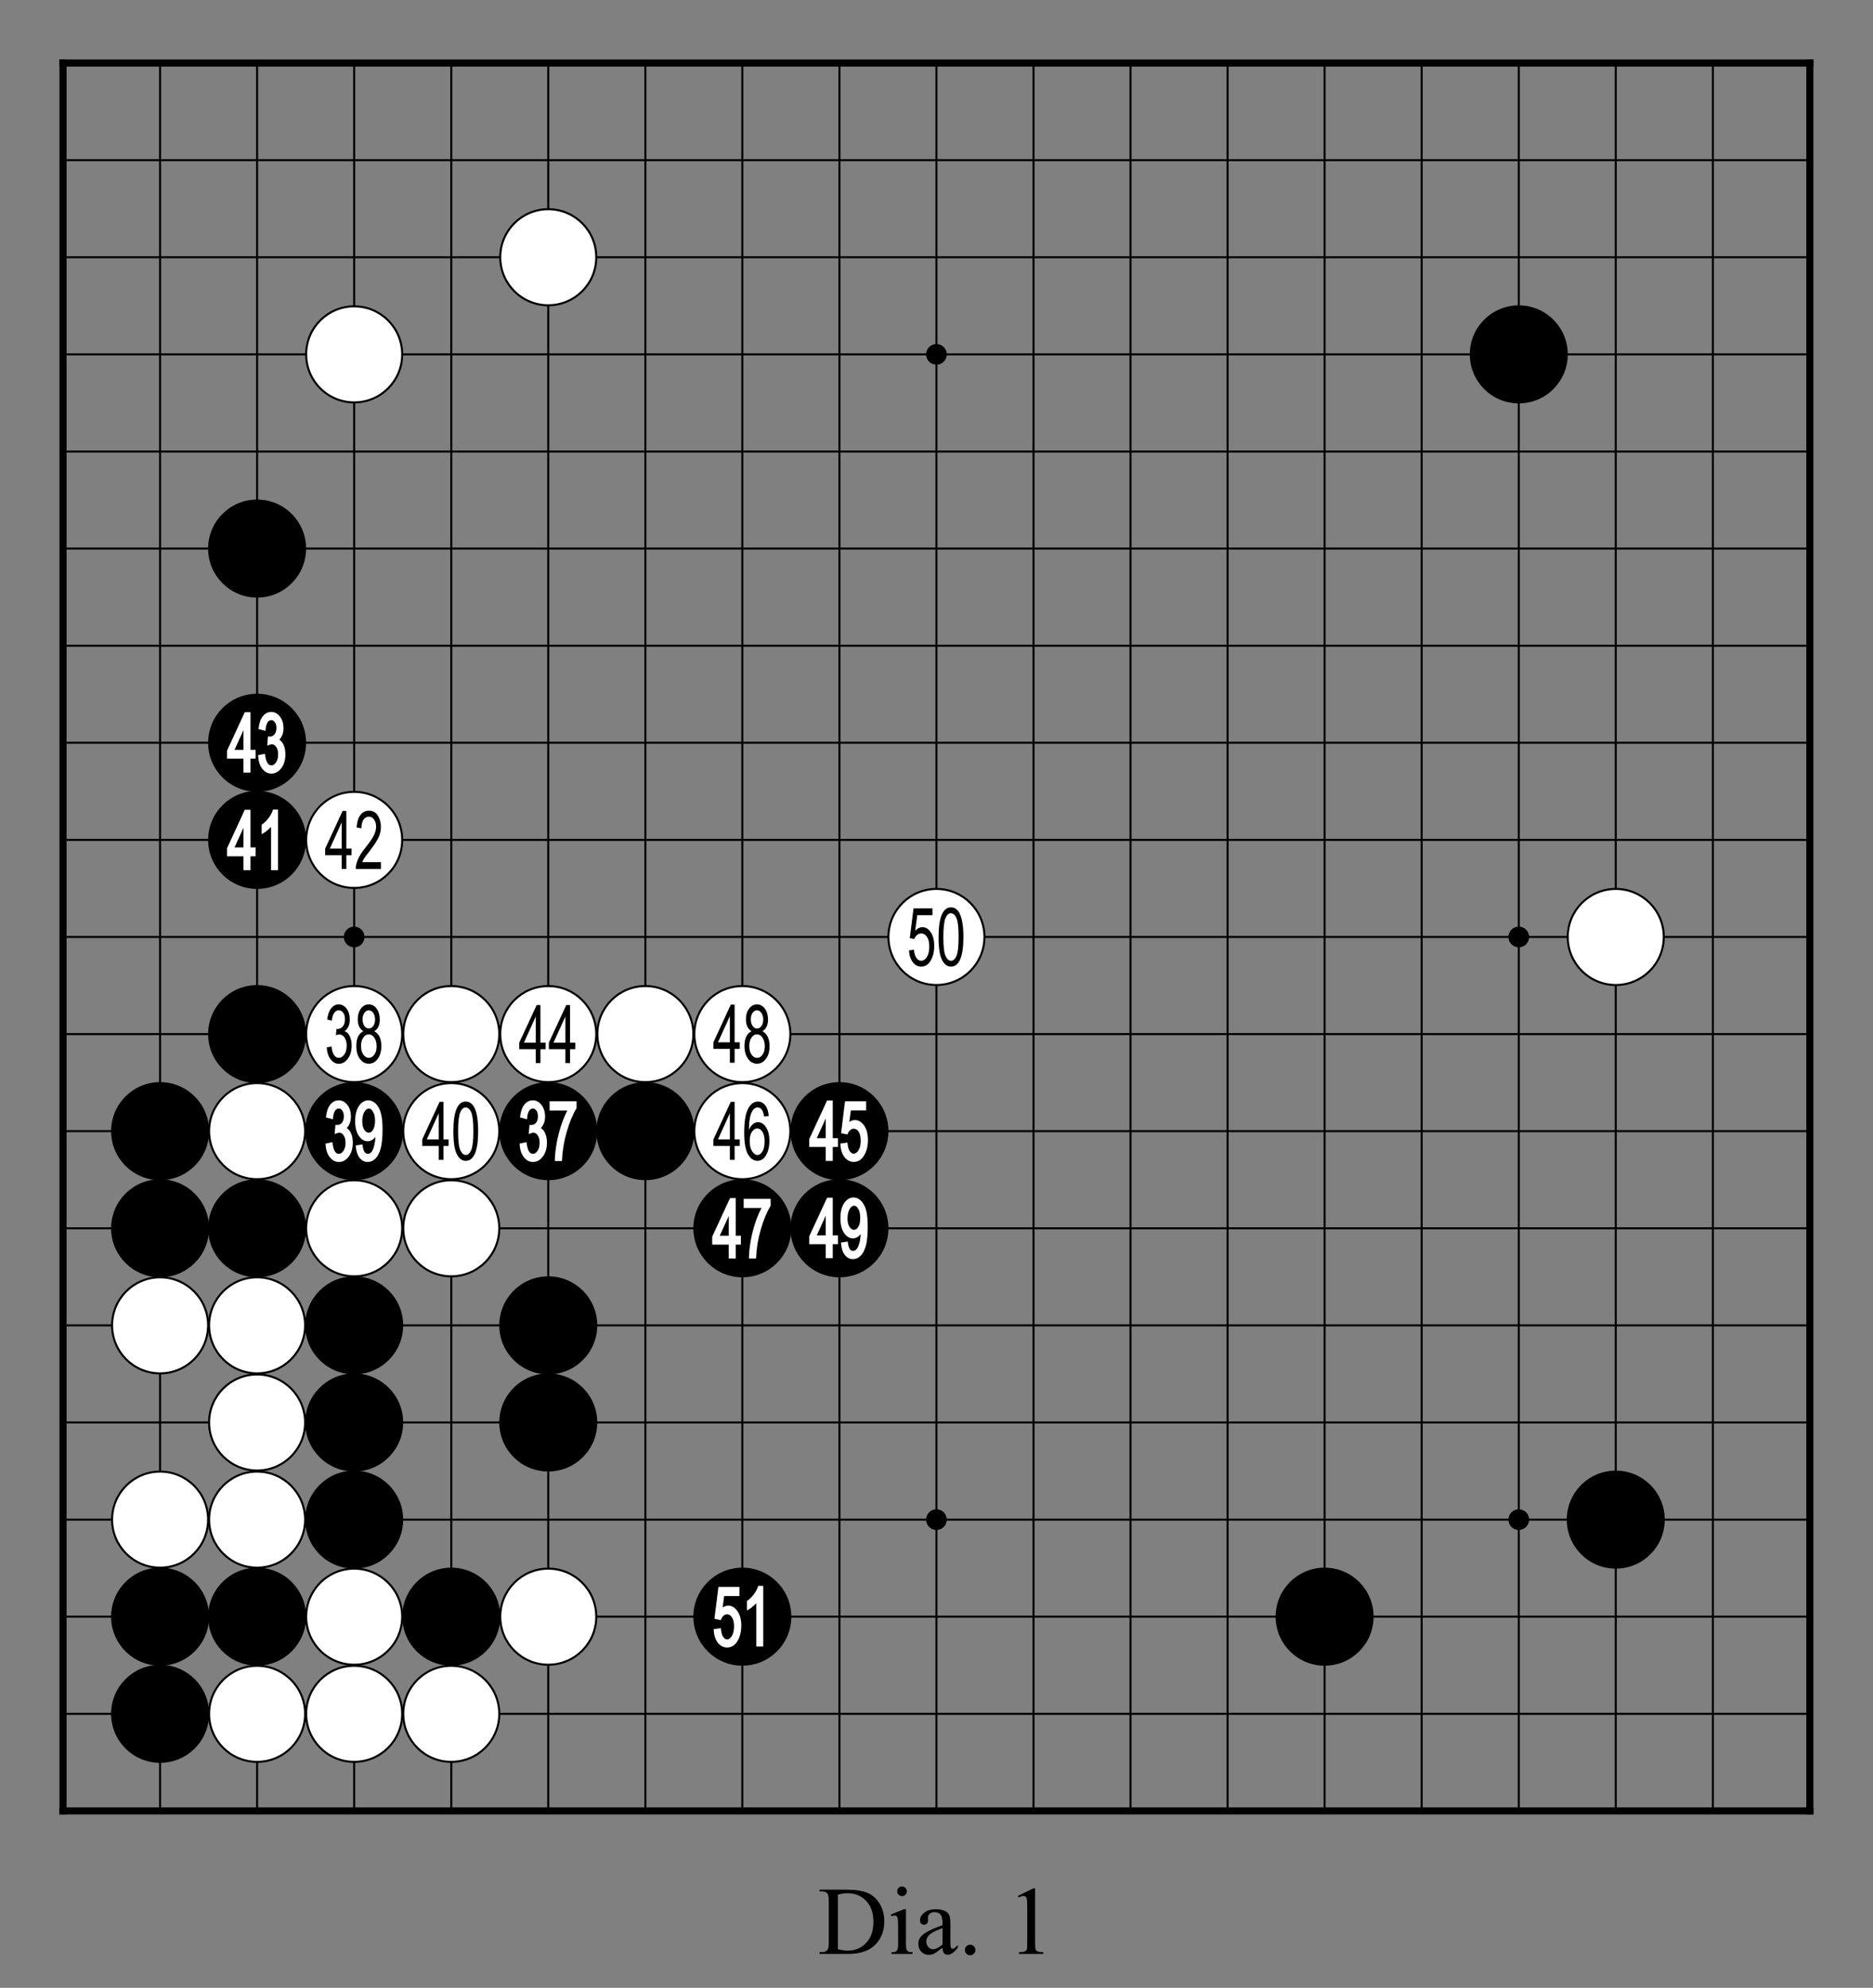 <?xml version="1.0" encoding="utf-8" standalone="no"?>
<!DOCTYPE svg PUBLIC "-//W3C//DTD SVG 1.0//EN" "http://www.w3.org/TR/SVG/DTD/svg11.dtd" >
<svg version="1.1" baseProfile="full"  width="319.134" height="338.514" viewBox="0 0 229.776 243.73" preserveAspectRatio="xMidYMid" xmlns="http://www.w3.org/2000/svg" >

<rect x="0" y="0" width="229.776" height="243.73" fill="#808080" stroke="none"/>

<g lengthAdjust="spacingAndGlyphs" xml:space='preserve' >
<g  transform="translate(1.19,1.19)" >
<path d="
M0.0 0.0
L0.0 227.39
L227.39 227.39
L227.39 0.0
Z
" fill="none" fill-rule="nonzero" />
<line x1="6.54" y1="6.54" x2="6.54" y2="220.84" fill="none" stroke="black" stroke-width="0.87px" stroke-linecap="square" />
<line x1="18.45" y1="6.54" x2="18.45" y2="220.84" fill="none" stroke="black" stroke-width="0.25px" stroke-linecap="butt" />
<line x1="30.35" y1="6.54" x2="30.35" y2="220.84" fill="none" stroke="black" stroke-width="0.25px" stroke-linecap="butt" />
<line x1="42.26" y1="6.54" x2="42.26" y2="220.84" fill="none" stroke="black" stroke-width="0.25px" stroke-linecap="butt" />
<line x1="54.17" y1="6.54" x2="54.17" y2="220.84" fill="none" stroke="black" stroke-width="0.25px" stroke-linecap="butt" />
<line x1="66.07" y1="6.54" x2="66.07" y2="220.84" fill="none" stroke="black" stroke-width="0.25px" stroke-linecap="butt" />
<line x1="77.98" y1="6.54" x2="77.98" y2="220.84" fill="none" stroke="black" stroke-width="0.25px" stroke-linecap="butt" />
<line x1="89.88" y1="6.54" x2="89.88" y2="220.84" fill="none" stroke="black" stroke-width="0.25px" stroke-linecap="butt" />
<line x1="101.79" y1="6.54" x2="101.79" y2="220.84" fill="none" stroke="black" stroke-width="0.25px" stroke-linecap="butt" />
<line x1="113.69" y1="6.54" x2="113.69" y2="220.84" fill="none" stroke="black" stroke-width="0.25px" stroke-linecap="butt" />
<line x1="125.60" y1="6.54" x2="125.60" y2="220.84" fill="none" stroke="black" stroke-width="0.25px" stroke-linecap="butt" />
<line x1="137.50" y1="6.54" x2="137.50" y2="220.84" fill="none" stroke="black" stroke-width="0.25px" stroke-linecap="butt" />
<line x1="149.41" y1="6.54" x2="149.41" y2="220.84" fill="none" stroke="black" stroke-width="0.25px" stroke-linecap="butt" />
<line x1="161.31" y1="6.54" x2="161.31" y2="220.84" fill="none" stroke="black" stroke-width="0.25px" stroke-linecap="butt" />
<line x1="173.22" y1="6.54" x2="173.22" y2="220.84" fill="none" stroke="black" stroke-width="0.25px" stroke-linecap="butt" />
<line x1="185.13" y1="6.54" x2="185.13" y2="220.84" fill="none" stroke="black" stroke-width="0.25px" stroke-linecap="butt" />
<line x1="197.03" y1="6.54" x2="197.03" y2="220.84" fill="none" stroke="black" stroke-width="0.25px" stroke-linecap="butt" />
<line x1="208.94" y1="6.54" x2="208.94" y2="220.84" fill="none" stroke="black" stroke-width="0.25px" stroke-linecap="butt" />
<line x1="220.84" y1="6.54" x2="220.84" y2="220.84" fill="none" stroke="black" stroke-width="0.87px" stroke-linecap="square" />
<line x1="6.54" y1="6.54" x2="220.84" y2="6.54" fill="none" stroke="black" stroke-width="0.87px" stroke-linecap="square" />
<line x1="6.54" y1="18.45" x2="220.84" y2="18.45" fill="none" stroke="black" stroke-width="0.25px" stroke-linecap="butt" />
<line x1="6.54" y1="30.35" x2="220.84" y2="30.35" fill="none" stroke="black" stroke-width="0.25px" stroke-linecap="butt" />
<line x1="6.54" y1="42.26" x2="220.84" y2="42.26" fill="none" stroke="black" stroke-width="0.25px" stroke-linecap="butt" />
<line x1="6.54" y1="54.17" x2="220.84" y2="54.17" fill="none" stroke="black" stroke-width="0.25px" stroke-linecap="butt" />
<line x1="6.54" y1="66.07" x2="220.84" y2="66.07" fill="none" stroke="black" stroke-width="0.25px" stroke-linecap="butt" />
<line x1="6.54" y1="77.98" x2="220.84" y2="77.98" fill="none" stroke="black" stroke-width="0.25px" stroke-linecap="butt" />
<line x1="6.54" y1="89.88" x2="220.84" y2="89.88" fill="none" stroke="black" stroke-width="0.25px" stroke-linecap="butt" />
<line x1="6.54" y1="101.79" x2="220.84" y2="101.79" fill="none" stroke="black" stroke-width="0.25px" stroke-linecap="butt" />
<line x1="6.54" y1="113.69" x2="220.84" y2="113.69" fill="none" stroke="black" stroke-width="0.25px" stroke-linecap="butt" />
<line x1="6.54" y1="125.60" x2="220.84" y2="125.60" fill="none" stroke="black" stroke-width="0.25px" stroke-linecap="butt" />
<line x1="6.54" y1="137.50" x2="220.84" y2="137.50" fill="none" stroke="black" stroke-width="0.25px" stroke-linecap="butt" />
<line x1="6.54" y1="149.41" x2="220.84" y2="149.41" fill="none" stroke="black" stroke-width="0.25px" stroke-linecap="butt" />
<line x1="6.54" y1="161.31" x2="220.84" y2="161.31" fill="none" stroke="black" stroke-width="0.25px" stroke-linecap="butt" />
<line x1="6.54" y1="173.22" x2="220.84" y2="173.22" fill="none" stroke="black" stroke-width="0.25px" stroke-linecap="butt" />
<line x1="6.54" y1="185.13" x2="220.84" y2="185.13" fill="none" stroke="black" stroke-width="0.25px" stroke-linecap="butt" />
<line x1="6.54" y1="197.03" x2="220.84" y2="197.03" fill="none" stroke="black" stroke-width="0.25px" stroke-linecap="butt" />
<line x1="6.54" y1="208.94" x2="220.84" y2="208.94" fill="none" stroke="black" stroke-width="0.25px" stroke-linecap="butt" />
<line x1="6.54" y1="220.84" x2="220.84" y2="220.84" fill="none" stroke="black" stroke-width="0.87px" stroke-linecap="square" />
<circle cx="18.45" cy="137.50" r="6.01" fill="black"/>
<circle cx="18.45" cy="149.41" r="6.01" fill="black"/>
<circle cx="18.45" cy="161.31" r="5.89" fill="white"/>
<circle cx="18.45" cy="161.31" r="5.89" fill="none" stroke="black" stroke-width="0.25px"/>
<circle cx="18.45" cy="185.13" r="5.89" fill="white"/>
<circle cx="18.45" cy="185.13" r="5.89" fill="none" stroke="black" stroke-width="0.25px"/>
<circle cx="18.45" cy="197.03" r="6.01" fill="black"/>
<circle cx="18.45" cy="208.94" r="6.01" fill="black"/>
<circle cx="30.35" cy="66.07" r="6.01" fill="black"/>
<circle cx="30.35" cy="89.88" r="6.01" fill="black"/>
<circle cx="30.35" cy="101.79" r="6.01" fill="black"/>
<circle cx="30.35" cy="125.60" r="6.01" fill="black"/>
<circle cx="30.35" cy="137.50" r="5.89" fill="white"/>
<circle cx="30.35" cy="137.50" r="5.89" fill="none" stroke="black" stroke-width="0.25px"/>
<circle cx="30.35" cy="149.41" r="6.01" fill="black"/>
<circle cx="30.35" cy="161.31" r="5.89" fill="white"/>
<circle cx="30.35" cy="161.31" r="5.89" fill="none" stroke="black" stroke-width="0.25px"/>
<circle cx="30.35" cy="173.22" r="5.89" fill="white"/>
<circle cx="30.35" cy="173.22" r="5.89" fill="none" stroke="black" stroke-width="0.25px"/>
<circle cx="30.35" cy="185.13" r="5.89" fill="white"/>
<circle cx="30.35" cy="185.13" r="5.89" fill="none" stroke="black" stroke-width="0.25px"/>
<circle cx="30.35" cy="197.03" r="6.01" fill="black"/>
<circle cx="30.35" cy="208.94" r="5.89" fill="white"/>
<circle cx="30.35" cy="208.94" r="5.89" fill="none" stroke="black" stroke-width="0.25px"/>
<circle cx="42.26" cy="42.26" r="5.89" fill="white"/>
<circle cx="42.26" cy="42.26" r="5.89" fill="none" stroke="black" stroke-width="0.25px"/>
<circle cx="42.26" cy="101.79" r="5.89" fill="white"/>
<circle cx="42.26" cy="101.79" r="5.89" fill="none" stroke="black" stroke-width="0.25px"/>
<circle cx="42.26" cy="113.69" r="1.27" fill="black"/>
<circle cx="42.26" cy="125.60" r="5.89" fill="white"/>
<circle cx="42.26" cy="125.60" r="5.89" fill="none" stroke="black" stroke-width="0.25px"/>
<circle cx="42.26" cy="137.50" r="6.01" fill="black"/>
<circle cx="42.26" cy="149.41" r="5.89" fill="white"/>
<circle cx="42.26" cy="149.41" r="5.89" fill="none" stroke="black" stroke-width="0.25px"/>
<circle cx="42.26" cy="161.31" r="6.01" fill="black"/>
<circle cx="42.26" cy="173.22" r="6.01" fill="black"/>
<circle cx="42.26" cy="185.13" r="6.01" fill="black"/>
<circle cx="42.26" cy="197.03" r="5.89" fill="white"/>
<circle cx="42.26" cy="197.03" r="5.89" fill="none" stroke="black" stroke-width="0.25px"/>
<circle cx="42.26" cy="208.94" r="5.89" fill="white"/>
<circle cx="42.26" cy="208.94" r="5.89" fill="none" stroke="black" stroke-width="0.25px"/>
<circle cx="54.17" cy="125.60" r="5.89" fill="white"/>
<circle cx="54.17" cy="125.60" r="5.89" fill="none" stroke="black" stroke-width="0.25px"/>
<circle cx="54.17" cy="137.50" r="5.89" fill="white"/>
<circle cx="54.17" cy="137.50" r="5.89" fill="none" stroke="black" stroke-width="0.25px"/>
<circle cx="54.17" cy="149.41" r="5.89" fill="white"/>
<circle cx="54.17" cy="149.41" r="5.89" fill="none" stroke="black" stroke-width="0.25px"/>
<circle cx="54.17" cy="197.03" r="6.01" fill="black"/>
<circle cx="54.17" cy="208.94" r="5.89" fill="white"/>
<circle cx="54.17" cy="208.94" r="5.89" fill="none" stroke="black" stroke-width="0.25px"/>
<circle cx="66.07" cy="30.35" r="5.89" fill="white"/>
<circle cx="66.07" cy="30.35" r="5.89" fill="none" stroke="black" stroke-width="0.25px"/>
<circle cx="66.07" cy="125.60" r="5.89" fill="white"/>
<circle cx="66.07" cy="125.60" r="5.89" fill="none" stroke="black" stroke-width="0.25px"/>
<circle cx="66.07" cy="137.50" r="6.01" fill="black"/>
<circle cx="66.07" cy="161.31" r="6.01" fill="black"/>
<circle cx="66.07" cy="173.22" r="6.01" fill="black"/>
<circle cx="66.07" cy="197.03" r="5.89" fill="white"/>
<circle cx="66.07" cy="197.03" r="5.89" fill="none" stroke="black" stroke-width="0.25px"/>
<circle cx="77.98" cy="125.60" r="5.89" fill="white"/>
<circle cx="77.98" cy="125.60" r="5.89" fill="none" stroke="black" stroke-width="0.25px"/>
<circle cx="77.98" cy="137.50" r="6.01" fill="black"/>
<circle cx="89.88" cy="125.60" r="5.89" fill="white"/>
<circle cx="89.88" cy="125.60" r="5.89" fill="none" stroke="black" stroke-width="0.25px"/>
<circle cx="89.88" cy="137.50" r="5.89" fill="white"/>
<circle cx="89.88" cy="137.50" r="5.89" fill="none" stroke="black" stroke-width="0.25px"/>
<circle cx="89.88" cy="149.41" r="6.01" fill="black"/>
<circle cx="89.88" cy="197.03" r="6.01" fill="black"/>
<circle cx="101.79" cy="137.50" r="6.01" fill="black"/>
<circle cx="101.79" cy="149.41" r="6.01" fill="black"/>
<circle cx="113.69" cy="42.26" r="1.27" fill="black"/>
<circle cx="113.69" cy="113.69" r="5.89" fill="white"/>
<circle cx="113.69" cy="113.69" r="5.89" fill="none" stroke="black" stroke-width="0.25px"/>
<circle cx="113.69" cy="185.13" r="1.27" fill="black"/>
<circle cx="161.31" cy="197.03" r="6.01" fill="black"/>
<circle cx="185.13" cy="42.26" r="6.01" fill="black"/>
<circle cx="185.13" cy="113.69" r="1.27" fill="black"/>
<circle cx="185.13" cy="185.13" r="1.27" fill="black"/>
<circle cx="197.03" cy="113.69" r="5.89" fill="white"/>
<circle cx="197.03" cy="113.69" r="5.89" fill="none" stroke="black" stroke-width="0.25px"/>
<circle cx="197.03" cy="185.13" r="6.01" fill="black"/>
<path d="
M28.68 88.33
L28.68 90.75
L27.58 90.75
L28.68 88.33
Z
M28.84 86.13
L28.80 86.21
L26.67 90.83
L26.66 90.86
L26.66 90.89
L26.66 91.69
L26.66 91.83
L28.68 91.83
L28.68 93.39
L28.68 93.54
L29.54 93.54
L29.54 93.39
L29.54 91.83
L30.17 91.83
L30.17 91.69
L30.17 90.89
L30.17 90.75
L29.54 90.75
L29.54 86.27
L29.54 86.13
Z
M32.09 86.10
C31.68 86.10 31.34 86.27 31.06 86.62
C30.79 86.95 30.61 87.44 30.54 88.07
L30.52 88.19
L30.64 88.23
L31.21 88.38
L31.37 88.43
L31.39 88.26
C31.43 87.85 31.52 87.55 31.65 87.36
C31.77 87.19 31.92 87.10 32.09 87.10
C32.09 87.10 32.09 87.10 32.10 87.10
C32.10 87.10 32.10 87.10 32.10 87.10
C32.26 87.10 32.40 87.19 32.52 87.35
C32.65 87.53 32.72 87.77 32.72 88.07
C32.72 88.40 32.64 88.66 32.48 88.85
C32.34 89.03 32.15 89.12 31.91 89.12
L31.91 89.12
L31.83 89.11
L31.69 89.10
L31.67 89.24
L31.61 90.01
L31.59 90.24
L31.80 90.15
C31.95 90.10 32.06 90.07 32.15 90.07
C32.15 90.07 32.15 90.07 32.15 90.07
C32.15 90.07 32.16 90.07 32.16 90.07
C32.36 90.07 32.54 90.17 32.69 90.39
C32.85 90.61 32.93 90.92 32.93 91.31
C32.93 91.72 32.84 92.05 32.66 92.30
C32.50 92.54 32.31 92.65 32.10 92.65
C32.10 92.65 32.10 92.65 32.10 92.65
C32.10 92.65 32.10 92.65 32.10 92.65
C31.91 92.65 31.75 92.56 31.63 92.37
C31.49 92.15 31.39 91.82 31.33 91.38
L31.31 91.23
L31.17 91.26
L30.59 91.38
L30.47 91.40
L30.48 91.52
C30.52 92.16 30.69 92.68 30.98 93.06
C31.29 93.46 31.66 93.66 32.11 93.66
C32.58 93.66 32.99 93.43 33.33 92.98
C33.66 92.54 33.82 91.98 33.82 91.29
C33.82 90.97 33.78 90.68 33.70 90.41
C33.62 90.15 33.51 89.93 33.38 89.77
C33.29 89.66 33.19 89.57 33.07 89.50
L33.07 89.50
C33.21 89.37 33.32 89.20 33.41 89.01
C33.53 88.74 33.59 88.43 33.59 88.09
C33.59 87.53 33.45 87.06 33.16 86.68
C32.87 86.30 32.51 86.10 32.09 86.10
Z
" fill="white" fill-rule="nonzero" />
<path d="
M28.68 100.30
L28.68 102.71
L27.58 102.71
L28.68 100.30
Z
M28.84 98.10
L28.80 98.18
L26.67 102.80
L26.66 102.82
L26.66 102.86
L26.66 103.66
L26.66 103.80
L28.68 103.80
L28.68 105.36
L28.68 105.50
L29.54 105.50
L29.54 105.36
L29.54 103.80
L30.17 103.80
L30.17 103.66
L30.17 102.86
L30.17 102.71
L29.54 102.71
L29.54 98.24
L29.54 98.10
Z
M32.30 98.07
L32.27 98.17
C32.17 98.46 32.01 98.77 31.78 99.08
C31.54 99.40 31.28 99.67 30.97 99.88
L30.91 99.93
L30.91 100.00
L30.91 100.84
L30.91 101.09
L31.12 100.97
C31.32 100.86 31.53 100.70 31.76 100.49
C31.87 100.39 31.97 100.29 32.06 100.20
L32.06 100.20
L32.06 105.36
L32.06 105.50
L32.92 105.50
L32.92 105.36
L32.92 98.21
L32.92 98.07
Z
" fill="white" fill-rule="nonzero" />
<path d="
M40.73 99.64
L40.73 102.86
L39.27 102.86
L40.73 99.64
Z
M40.84 98.24
L38.70 102.86
L38.70 103.66
L40.73 103.66
L40.73 105.36
L41.30 105.36
L41.30 103.66
L41.94 103.66
L41.94 102.86
L41.30 102.86
L41.30 98.24
Z
M44.09 98.21
C43.65 98.21 43.30 98.38 43.03 98.73
C42.76 99.07 42.60 99.59 42.56 100.27
L43.15 100.36
C43.15 99.90 43.24 99.55 43.41 99.30
C43.58 99.06 43.80 98.94 44.07 98.94
C44.32 98.94 44.52 99.05 44.69 99.28
C44.86 99.51 44.95 99.80 44.95 100.16
C44.95 100.48 44.87 100.82 44.70 101.18
C44.53 101.55 44.18 102.06 43.65 102.73
C43.19 103.30 42.87 103.80 42.70 104.22
C42.53 104.64 42.45 105.02 42.45 105.36
L45.54 105.36
L45.54 104.52
L43.25 104.52
C43.31 104.36 43.39 104.20 43.49 104.05
C43.59 103.89 43.81 103.59 44.16 103.15
C44.69 102.46 45.06 101.90 45.25 101.49
C45.44 101.07 45.54 100.64 45.54 100.18
C45.54 99.67 45.41 99.22 45.17 98.81
C44.92 98.41 44.56 98.21 44.09 98.21
Z
" fill="black" fill-rule="nonzero" />
<path d="
M44.05 122.68
C44.26 122.68 44.44 122.78 44.59 123.00
C44.74 123.21 44.82 123.48 44.82 123.82
C44.82 124.14 44.74 124.40 44.60 124.61
C44.45 124.81 44.27 124.91 44.06 124.91
C43.84 124.91 43.66 124.81 43.51 124.60
C43.37 124.39 43.29 124.12 43.29 123.77
C43.29 123.46 43.37 123.20 43.52 122.99
C43.67 122.78 43.84 122.68 44.05 122.68
Z
M44.04 125.63
C44.31 125.63 44.53 125.76 44.72 126.03
C44.91 126.30 45.01 126.65 45.01 127.08
C45.01 127.52 44.92 127.87 44.73 128.12
C44.55 128.38 44.32 128.51 44.06 128.51
C43.80 128.51 43.57 128.38 43.38 128.11
C43.20 127.85 43.10 127.49 43.10 127.06
C43.10 126.63 43.19 126.29 43.38 126.03
C43.56 125.76 43.78 125.63 44.04 125.63
Z
M44.05 121.96
C43.66 121.96 43.34 122.13 43.09 122.47
C42.83 122.81 42.70 123.25 42.70 123.79
C42.70 124.15 42.76 124.45 42.88 124.69
C43.00 124.93 43.17 125.12 43.40 125.25
C43.13 125.36 42.91 125.57 42.75 125.88
C42.59 126.19 42.52 126.58 42.52 127.06
C42.52 127.71 42.66 128.23 42.96 128.63
C43.25 129.03 43.62 129.23 44.06 129.23
C44.49 129.23 44.86 129.03 45.15 128.63
C45.45 128.23 45.59 127.71 45.59 127.08
C45.59 126.62 45.52 126.23 45.37 125.92
C45.22 125.61 45.00 125.39 44.72 125.25
C44.95 125.12 45.12 124.93 45.23 124.69
C45.35 124.45 45.40 124.16 45.40 123.82
C45.40 123.27 45.27 122.83 45.02 122.48
C44.76 122.13 44.44 121.96 44.05 121.96
Z
M40.36 121.96
C40.00 121.96 39.70 122.11 39.44 122.43
C39.19 122.74 39.02 123.20 38.95 123.81
L39.52 123.96
C39.56 123.53 39.66 123.21 39.81 123.00
C39.96 122.78 40.15 122.68 40.37 122.68
C40.58 122.68 40.76 122.78 40.91 122.98
C41.06 123.18 41.13 123.45 41.13 123.79
C41.13 124.15 41.04 124.44 40.87 124.66
C40.69 124.87 40.46 124.98 40.18 124.98
L40.09 124.97
L40.02 125.74
C40.19 125.67 40.32 125.64 40.43 125.64
C40.69 125.64 40.90 125.77 41.08 126.02
C41.25 126.27 41.34 126.61 41.34 127.02
C41.34 127.46 41.25 127.82 41.05 128.10
C40.86 128.37 40.64 128.51 40.37 128.51
C39.89 128.51 39.59 128.05 39.47 127.11
L38.89 127.23
C38.93 127.84 39.09 128.33 39.37 128.69
C39.65 129.06 39.98 129.24 40.38 129.24
C40.81 129.24 41.18 129.03 41.49 128.61
C41.80 128.20 41.95 127.66 41.95 127.01
C41.95 126.70 41.91 126.42 41.84 126.17
C41.76 125.92 41.67 125.72 41.54 125.57
C41.42 125.42 41.27 125.32 41.08 125.25
C41.28 125.11 41.44 124.91 41.55 124.67
C41.67 124.42 41.72 124.13 41.72 123.81
C41.72 123.27 41.59 122.83 41.33 122.48
C41.06 122.13 40.74 121.96 40.36 121.96
Z
" fill="black" fill-rule="nonzero" />
<path d="
M44.06 134.73
C44.06 134.73 44.06 134.73 44.06 134.73
C44.06 134.73 44.06 134.73 44.06 134.73
C44.25 134.73 44.41 134.85 44.56 135.10
C44.73 135.37 44.82 135.74 44.82 136.23
C44.82 136.71 44.73 137.08 44.57 137.34
C44.43 137.57 44.25 137.69 44.05 137.69
C44.05 137.69 44.05 137.69 44.05 137.69
C44.05 137.69 44.05 137.69 44.04 137.69
C43.84 137.69 43.66 137.57 43.50 137.34
C43.34 137.08 43.25 136.74 43.25 136.30
C43.25 135.81 43.34 135.42 43.52 135.13
C43.68 134.86 43.86 134.73 44.06 134.73
Z
M43.99 133.72
C43.53 133.72 43.15 133.96 42.83 134.43
C42.53 134.88 42.38 135.50 42.38 136.27
C42.38 137.02 42.52 137.62 42.82 138.06
C43.12 138.51 43.49 138.74 43.92 138.74
C44.16 138.74 44.40 138.65 44.63 138.46
C44.72 138.38 44.80 138.30 44.87 138.21
L44.87 138.21
C44.85 138.60 44.80 138.95 44.72 139.27
C44.62 139.66 44.49 139.93 44.36 140.08
C44.23 140.21 44.09 140.28 43.94 140.28
C43.94 140.28 43.94 140.28 43.93 140.28
C43.93 140.28 43.93 140.28 43.93 140.28
C43.77 140.28 43.63 140.20 43.53 140.06
C43.42 139.89 43.34 139.63 43.30 139.28
L43.28 139.13
L43.14 139.15
L42.59 139.23
L42.45 139.25
L42.46 139.38
C42.51 139.98 42.67 140.45 42.92 140.77
C43.19 141.11 43.52 141.28 43.92 141.28
C44.28 141.28 44.59 141.14 44.87 140.86
C45.14 140.60 45.36 140.18 45.51 139.62
C45.66 139.06 45.74 138.29 45.74 137.30
C45.74 136.41 45.67 135.72 45.52 135.24
C45.38 134.75 45.17 134.38 44.90 134.12
C44.62 133.86 44.32 133.72 43.99 133.72
Z
M40.36 133.72
C39.96 133.72 39.61 133.90 39.33 134.24
C39.06 134.57 38.89 135.06 38.81 135.69
L38.80 135.82
L38.91 135.85
L39.49 136.00
L39.65 136.05
L39.66 135.88
C39.70 135.47 39.79 135.18 39.93 134.98
C40.05 134.81 40.20 134.73 40.37 134.73
C40.37 134.73 40.37 134.73 40.37 134.73
C40.37 134.73 40.37 134.73 40.37 134.73
C40.54 134.73 40.68 134.81 40.80 134.97
C40.93 135.15 40.99 135.39 40.99 135.69
C40.99 136.02 40.91 136.28 40.76 136.47
C40.61 136.65 40.42 136.74 40.19 136.74
L40.19 136.74
L40.11 136.74
L39.96 136.72
L39.95 136.86
L39.88 137.63
L39.86 137.86
L40.08 137.78
C40.22 137.72 40.34 137.69 40.43 137.69
C40.43 137.69 40.43 137.69 40.43 137.69
C40.43 137.69 40.43 137.69 40.43 137.69
C40.64 137.69 40.82 137.80 40.96 138.01
C41.12 138.24 41.20 138.54 41.20 138.93
C41.20 139.34 41.11 139.67 40.94 139.92
C40.78 140.16 40.59 140.28 40.38 140.28
C40.38 140.28 40.38 140.28 40.37 140.28
C40.37 140.28 40.37 140.28 40.37 140.28
C40.18 140.28 40.02 140.18 39.90 139.99
C39.76 139.78 39.67 139.45 39.61 139.00
L39.59 138.85
L39.44 138.88
L38.87 139.00
L38.74 139.02
L38.75 139.14
C38.79 139.79 38.96 140.30 39.26 140.68
C39.56 141.08 39.94 141.28 40.38 141.28
C40.86 141.28 41.27 141.06 41.60 140.60
C41.93 140.16 42.09 139.60 42.09 138.91
C42.09 138.59 42.05 138.30 41.98 138.04
C41.89 137.77 41.79 137.55 41.65 137.39
C41.57 137.28 41.46 137.19 41.34 137.12
L41.34 137.12
C41.48 136.99 41.60 136.82 41.68 136.63
C41.80 136.36 41.86 136.06 41.86 135.71
C41.86 135.15 41.72 134.68 41.44 134.30
C41.15 133.92 40.79 133.72 40.36 133.72
Z
" fill="white" fill-rule="nonzero" />
<path d="
M52.63 135.30
L52.63 138.51
L51.17 138.51
L52.63 135.30
Z
M55.93 134.59
C56.21 134.59 56.44 134.79 56.62 135.18
C56.79 135.57 56.88 136.35 56.88 137.51
C56.88 138.65 56.79 139.43 56.62 139.82
C56.44 140.22 56.22 140.42 55.96 140.42
C55.68 140.42 55.46 140.22 55.28 139.83
C55.10 139.44 55.01 138.66 55.01 137.51
C55.01 136.36 55.10 135.59 55.27 135.19
C55.45 134.79 55.67 134.59 55.93 134.59
Z
M52.74 133.90
L50.61 138.51
L50.61 139.31
L52.63 139.31
L52.63 141.02
L53.21 141.02
L53.21 139.31
L53.84 139.31
L53.84 138.51
L53.21 138.51
L53.21 133.90
Z
M55.95 133.87
C55.45 133.87 55.07 134.17 54.81 134.79
C54.55 135.41 54.43 136.31 54.43 137.51
C54.43 138.84 54.57 139.78 54.85 140.32
C55.13 140.87 55.50 141.14 55.95 141.14
C56.45 141.14 56.83 140.83 57.09 140.21
C57.34 139.60 57.47 138.69 57.47 137.51
C57.47 136.18 57.32 135.22 57.01 134.62
C56.75 134.12 56.40 133.87 55.95 133.87
Z
" fill="black" fill-rule="nonzero" />
<path d="
M64.54 123.44
L64.54 126.65
L63.08 126.65
L64.54 123.44
Z
M68.17 123.44
L68.17 126.65
L66.71 126.65
L68.17 123.44
Z
M64.65 122.04
L62.51 126.65
L62.51 127.45
L64.54 127.45
L64.54 129.16
L65.11 129.16
L65.11 127.45
L65.75 127.45
L65.75 126.65
L65.11 126.65
L65.11 122.04
Z
M68.28 122.04
L66.14 126.65
L66.14 127.45
L68.17 127.45
L68.17 129.16
L68.74 129.16
L68.74 127.45
L69.38 127.45
L69.38 126.65
L68.74 126.65
L68.74 122.04
Z
" fill="black" fill-rule="nonzero" />
<path d="
M66.23 133.84
L66.23 133.99
L66.23 134.83
L66.23 134.97
L68.41 134.97
C68.16 135.44 67.93 135.99 67.71 136.62
C67.46 137.34 67.26 138.11 67.11 138.91
C66.97 139.71 66.89 140.41 66.88 141.01
L66.88 141.16
L67.61 141.16
L67.75 141.16
L67.76 141.02
C67.81 139.88 68.00 138.73 68.34 137.57
C68.68 136.40 69.07 135.46 69.51 134.74
L69.54 134.71
L69.54 134.67
L69.54 133.99
L69.54 133.84
Z
M64.17 133.72
C63.77 133.72 63.43 133.90 63.14 134.24
C62.87 134.57 62.70 135.06 62.62 135.69
L62.61 135.82
L62.73 135.85
L63.30 136.00
L63.46 136.05
L63.48 135.88
C63.51 135.47 63.60 135.18 63.74 134.98
C63.86 134.81 64.01 134.73 64.18 134.73
C64.18 134.73 64.18 134.73 64.18 134.73
C64.18 134.73 64.18 134.73 64.18 134.73
C64.35 134.73 64.49 134.81 64.61 134.97
C64.74 135.15 64.80 135.39 64.80 135.69
C64.80 136.02 64.72 136.28 64.57 136.47
C64.42 136.65 64.23 136.74 64.00 136.74
L64.00 136.74
L63.92 136.74
L63.77 136.72
L63.76 136.86
L63.69 137.63
L63.67 137.86
L63.89 137.78
C64.03 137.72 64.15 137.69 64.24 137.69
C64.24 137.69 64.24 137.69 64.24 137.69
C64.24 137.69 64.24 137.69 64.24 137.69
C64.45 137.69 64.63 137.80 64.77 138.01
C64.93 138.24 65.01 138.54 65.01 138.93
C65.01 139.34 64.92 139.67 64.75 139.92
C64.59 140.16 64.40 140.28 64.19 140.28
C64.19 140.28 64.19 140.28 64.19 140.28
C64.18 140.28 64.18 140.28 64.18 140.28
C63.99 140.28 63.84 140.18 63.71 139.99
C63.58 139.78 63.48 139.45 63.42 139.00
L63.40 138.85
L63.25 138.88
L62.68 139.00
L62.56 139.02
L62.56 139.14
C62.60 139.79 62.77 140.30 63.07 140.68
C63.37 141.08 63.75 141.28 64.19 141.28
C64.67 141.28 65.08 141.06 65.41 140.60
C65.74 140.16 65.91 139.60 65.91 138.91
C65.91 138.59 65.87 138.30 65.79 138.04
C65.71 137.77 65.60 137.55 65.47 137.39
C65.38 137.28 65.27 137.19 65.16 137.12
L65.16 137.12
C65.29 136.99 65.41 136.82 65.49 136.63
C65.62 136.36 65.68 136.06 65.68 135.71
C65.68 135.15 65.53 134.68 65.25 134.30
C64.96 133.92 64.60 133.72 64.17 133.72
Z
" fill="white" fill-rule="nonzero" />
<path d="
M91.67 122.68
C91.88 122.68 92.06 122.79 92.21 123.00
C92.36 123.21 92.44 123.48 92.44 123.82
C92.44 124.14 92.37 124.41 92.22 124.61
C92.07 124.81 91.89 124.92 91.68 124.92
C91.47 124.92 91.28 124.81 91.14 124.60
C90.99 124.40 90.92 124.12 90.92 123.77
C90.92 123.46 90.99 123.20 91.14 122.99
C91.29 122.78 91.47 122.68 91.67 122.68
Z
M88.35 123.39
L88.35 126.61
L86.89 126.61
L88.35 123.39
Z
M91.67 125.63
C91.93 125.63 92.16 125.76 92.35 126.03
C92.53 126.30 92.63 126.65 92.63 127.09
C92.63 127.52 92.54 127.87 92.35 128.13
C92.17 128.39 91.95 128.52 91.68 128.52
C91.42 128.52 91.19 128.38 91.01 128.11
C90.82 127.85 90.73 127.50 90.73 127.06
C90.73 126.64 90.82 126.29 91.00 126.03
C91.18 125.76 91.40 125.63 91.67 125.63
Z
M88.46 121.99
L86.33 126.61
L86.33 127.41
L88.35 127.41
L88.35 129.11
L88.93 129.11
L88.93 127.41
L89.56 127.41
L89.56 126.61
L88.93 126.61
L88.93 121.99
Z
M91.67 121.96
C91.28 121.96 90.96 122.13 90.71 122.47
C90.45 122.81 90.32 123.25 90.32 123.79
C90.32 124.15 90.38 124.45 90.50 124.69
C90.62 124.94 90.79 125.12 91.02 125.25
C90.75 125.36 90.53 125.57 90.37 125.88
C90.22 126.19 90.14 126.58 90.14 127.06
C90.14 127.71 90.29 128.23 90.58 128.63
C90.87 129.03 91.24 129.23 91.68 129.23
C92.12 129.23 92.48 129.03 92.78 128.63
C93.07 128.23 93.22 127.72 93.22 127.08
C93.22 126.62 93.14 126.24 92.99 125.93
C92.84 125.62 92.62 125.39 92.34 125.25
C92.57 125.12 92.74 124.93 92.85 124.69
C92.97 124.46 93.03 124.17 93.03 123.82
C93.03 123.28 92.90 122.83 92.64 122.48
C92.38 122.13 92.06 121.96 91.67 121.96
Z
" fill="black" fill-rule="nonzero" />
<path d="
M88.35 135.30
L88.35 138.51
L86.89 138.51
L88.35 135.30
Z
M91.70 137.17
C91.96 137.17 92.17 137.31 92.35 137.59
C92.53 137.87 92.61 138.26 92.61 138.76
C92.61 139.28 92.53 139.68 92.35 139.98
C92.17 140.27 91.97 140.42 91.74 140.42
C91.49 140.42 91.26 140.26 91.07 139.95
C90.87 139.64 90.78 139.23 90.78 138.71
C90.78 138.24 90.87 137.86 91.05 137.59
C91.24 137.31 91.46 137.17 91.70 137.17
Z
M88.46 133.90
L86.33 138.51
L86.33 139.31
L88.35 139.31
L88.35 141.02
L88.93 141.02
L88.93 139.31
L89.56 139.31
L89.56 138.51
L88.93 138.51
L88.93 133.90
Z
M91.79 133.87
C91.30 133.87 90.90 134.16 90.59 134.74
C90.27 135.33 90.11 136.31 90.11 137.69
C90.11 138.93 90.27 139.81 90.57 140.34
C90.88 140.87 91.27 141.14 91.74 141.14
C92.00 141.14 92.24 141.05 92.46 140.86
C92.68 140.68 92.85 140.39 92.99 140.01
C93.13 139.62 93.20 139.19 93.20 138.71
C93.20 138.01 93.06 137.45 92.79 137.03
C92.51 136.61 92.19 136.40 91.82 136.40
C91.59 136.40 91.38 136.48 91.18 136.64
C90.98 136.80 90.82 137.03 90.69 137.35
C90.69 136.47 90.78 135.81 90.95 135.36
C91.15 134.85 91.42 134.59 91.76 134.59
C91.97 134.59 92.15 134.70 92.31 134.93
C92.41 135.08 92.49 135.34 92.55 135.71
L93.12 135.64
C93.07 135.06 92.92 134.62 92.68 134.32
C92.44 134.02 92.14 133.87 91.79 133.87
Z
" fill="black" fill-rule="nonzero" />
<path d="
M88.21 147.91
L88.21 147.91
L88.21 150.32
L87.11 150.32
L88.21 147.91
L88.21 147.91
Z
M88.37 145.71
L88.33 145.79
L86.20 150.40
L86.18 150.43
L86.18 150.46
L86.18 151.27
L86.18 151.41
L88.21 151.41
L88.21 152.97
L88.21 153.11
L89.07 153.11
L89.07 152.97
L89.07 151.41
L89.70 151.41
L89.70 151.27
L89.70 150.46
L89.70 150.32
L89.07 150.32
L89.07 145.85
L89.07 145.71
Z
M90.04 145.80
L90.04 145.94
L90.04 146.78
L90.04 146.92
L92.23 146.92
C91.98 147.39 91.74 147.94 91.52 148.57
C91.27 149.30 91.07 150.06 90.92 150.86
C90.78 151.66 90.70 152.36 90.69 152.97
L90.69 153.11
L91.42 153.11
L91.56 153.11
L91.57 152.98
C91.62 151.83 91.81 150.68 92.15 149.52
C92.49 148.36 92.88 147.42 93.33 146.69
L93.35 146.66
L93.35 146.62
L93.35 145.94
L93.35 145.80
Z
" fill="white" fill-rule="nonzero" />
<path d="
M87.46 195.91
L87.46 195.91
L87.46 195.91
C87.46 195.91 87.46 195.91 87.46 195.91
Z
M91.83 193.25
L91.79 193.35
C91.70 193.65 91.54 193.95 91.30 194.27
C91.07 194.58 90.80 194.85 90.50 195.07
L90.44 195.11
L90.44 195.18
L90.44 196.03
L90.44 196.27
L90.65 196.15
C90.85 196.04 91.06 195.88 91.29 195.67
C91.40 195.57 91.50 195.48 91.59 195.38
L91.59 195.38
L91.59 200.55
L91.59 200.69
L92.44 200.69
L92.44 200.55
L92.44 193.39
L92.44 193.25
Z
M86.94 193.38
L86.93 193.50
L86.47 197.16
L86.46 197.29
L86.59 197.32
L87.13 197.43
L87.24 197.45
L87.28 197.34
C87.36 197.15 87.47 197.00 87.60 196.89
C87.73 196.79 87.86 196.74 88.00 196.74
C88.00 196.74 88.00 196.74 88.00 196.74
C88.00 196.74 88.00 196.74 88.00 196.74
C88.24 196.74 88.44 196.86 88.60 197.10
C88.77 197.35 88.86 197.72 88.86 198.20
C88.86 198.71 88.77 199.11 88.59 199.40
C88.42 199.67 88.23 199.81 88.01 199.81
C88.01 199.81 88.01 199.81 88.00 199.81
C88.00 199.81 88.00 199.81 88.00 199.81
C87.83 199.81 87.68 199.72 87.54 199.53
C87.40 199.33 87.30 199.02 87.26 198.59
L87.24 198.44
L87.10 198.46
L86.49 198.54
L86.36 198.56
L86.37 198.69
C86.41 199.34 86.58 199.85 86.88 200.23
C87.18 200.61 87.56 200.81 88.01 200.81
C88.55 200.81 88.98 200.54 89.30 199.99
C89.60 199.47 89.75 198.85 89.75 198.13
C89.75 197.40 89.60 196.81 89.29 196.37
C88.97 195.91 88.60 195.68 88.16 195.68
C87.91 195.68 87.68 195.76 87.46 195.91
L87.46 195.91
L87.65 194.50
L89.53 194.50
L89.53 194.36
L89.53 193.52
L89.53 193.38
Z
" fill="white" fill-rule="nonzero" />
<path d="
M103.00 136.37
L103.00 136.37
L103.00 136.37
C103.00 136.37 103.00 136.37 103.00 136.37
Z
M100.11 135.94
L100.11 138.36
L99.01 138.36
L100.11 135.94
Z
M100.27 133.74
L100.24 133.82
L98.10 138.44
L98.09 138.47
L98.09 138.50
L98.09 139.30
L98.09 139.44
L100.11 139.44
L100.11 141.00
L100.11 141.15
L100.97 141.15
L100.97 141.00
L100.97 139.44
L101.61 139.44
L101.61 139.30
L101.61 138.50
L101.61 138.36
L100.97 138.36
L100.97 133.88
L100.97 133.74
Z
M102.48 133.84
L102.46 133.96
L102.01 137.62
L101.99 137.75
L102.12 137.78
L102.66 137.88
L102.78 137.91
L102.82 137.80
C102.90 137.60 103.00 137.45 103.14 137.35
C103.26 137.25 103.39 137.20 103.53 137.20
C103.54 137.20 103.54 137.20 103.54 137.20
C103.54 137.20 103.54 137.20 103.54 137.20
C103.78 137.20 103.98 137.32 104.14 137.55
C104.31 137.81 104.40 138.18 104.40 138.66
C104.40 139.17 104.31 139.57 104.12 139.86
C103.96 140.13 103.76 140.26 103.54 140.26
C103.54 140.26 103.54 140.26 103.54 140.26
C103.54 140.26 103.54 140.26 103.54 140.26
C103.37 140.26 103.22 140.17 103.08 139.99
C102.93 139.79 102.83 139.47 102.79 139.05
L102.78 138.90
L102.63 138.92
L102.03 139.00
L101.90 139.01
L101.91 139.15
C101.95 139.80 102.12 140.31 102.41 140.69
C102.72 141.07 103.10 141.27 103.55 141.27
C104.09 141.27 104.52 140.99 104.83 140.45
C105.14 139.93 105.29 139.31 105.29 138.59
C105.29 137.85 105.13 137.27 104.83 136.83
C104.51 136.37 104.13 136.14 103.69 136.14
C103.45 136.14 103.22 136.22 103.00 136.37
L103.00 136.37
L103.19 134.96
L105.07 134.96
L105.07 134.81
L105.07 133.98
L105.07 133.84
Z
" fill="white" fill-rule="nonzero" />
<path d="
M103.58 146.64
C103.58 146.64 103.59 146.64 103.59 146.64
C103.59 146.64 103.59 146.64 103.59 146.64
C103.77 146.64 103.94 146.76 104.09 147.01
C104.26 147.28 104.34 147.65 104.34 148.13
C104.34 148.62 104.26 148.99 104.10 149.24
C103.95 149.48 103.78 149.60 103.58 149.60
C103.58 149.60 103.58 149.60 103.58 149.60
C103.57 149.60 103.57 149.60 103.57 149.60
C103.37 149.60 103.19 149.48 103.03 149.24
C102.86 148.99 102.78 148.64 102.78 148.21
C102.78 147.72 102.87 147.33 103.05 147.04
C103.21 146.77 103.39 146.64 103.58 146.64
Z
M100.11 147.86
L100.11 147.86
L100.11 150.28
L99.01 150.28
L100.11 147.86
L100.11 147.86
Z
M100.27 145.66
L100.24 145.74
L98.10 150.36
L98.09 150.39
L98.09 150.42
L98.09 151.22
L98.09 151.36
L100.11 151.36
L100.11 152.92
L100.11 153.07
L100.97 153.07
L100.97 152.92
L100.97 151.36
L101.61 151.36
L101.61 151.22
L101.61 150.42
L101.61 150.28
L100.97 150.28
L100.97 145.80
L100.97 145.66
Z
M103.52 145.63
C103.06 145.63 102.67 145.87 102.36 146.34
C102.06 146.79 101.91 147.40 101.91 148.18
C101.91 148.93 102.05 149.52 102.34 149.96
C102.65 150.42 103.02 150.65 103.45 150.65
C103.69 150.65 103.93 150.56 104.16 150.37
C104.24 150.29 104.32 150.21 104.40 150.12
L104.40 150.12
C104.38 150.51 104.33 150.86 104.25 151.17
C104.14 151.57 104.02 151.84 103.88 151.98
C103.75 152.12 103.62 152.18 103.46 152.18
C103.46 152.18 103.46 152.18 103.46 152.18
C103.46 152.18 103.46 152.18 103.46 152.18
C103.29 152.18 103.16 152.11 103.06 151.96
C102.95 151.80 102.87 151.54 102.83 151.18
L102.81 151.04
L102.67 151.06
L102.11 151.14
L101.98 151.16
L101.99 151.29
C102.04 151.89 102.19 152.35 102.45 152.68
C102.72 153.02 103.05 153.19 103.45 153.19
C103.80 153.19 104.12 153.05 104.40 152.77
C104.67 152.51 104.88 152.09 105.04 151.52
C105.19 150.97 105.26 150.20 105.26 149.21
C105.26 148.32 105.19 147.63 105.05 147.15
C104.91 146.66 104.70 146.29 104.43 146.03
C104.15 145.76 103.85 145.63 103.52 145.63
Z
" fill="white" fill-rule="nonzero" />
<path d="
M115.45 110.78
C115.74 110.78 115.97 110.98 116.14 111.37
C116.32 111.76 116.41 112.54 116.41 113.70
C116.41 114.84 116.32 115.61 116.15 116.01
C115.97 116.41 115.75 116.61 115.49 116.61
C115.21 116.61 114.98 116.41 114.81 116.02
C114.63 115.63 114.54 114.85 114.54 113.70
C114.54 112.55 114.63 111.78 114.80 111.38
C114.98 110.98 115.19 110.78 115.45 110.78
Z
M110.88 110.18
L110.42 113.84
L110.96 113.95
C111.05 113.73 111.17 113.56 111.32 113.44
C111.48 113.32 111.64 113.26 111.81 113.26
C112.10 113.26 112.34 113.40 112.53 113.68
C112.72 113.96 112.81 114.35 112.81 114.86
C112.81 115.40 112.72 115.83 112.52 116.14
C112.32 116.45 112.09 116.61 111.82 116.61
C111.60 116.61 111.41 116.50 111.24 116.28
C111.08 116.06 110.97 115.72 110.93 115.26
L110.32 115.34
C110.36 115.96 110.52 116.45 110.80 116.80
C111.08 117.15 111.42 117.33 111.82 117.33
C112.31 117.33 112.70 117.08 112.99 116.58
C113.28 116.09 113.42 115.49 113.42 114.79
C113.42 114.09 113.28 113.53 112.99 113.11
C112.70 112.69 112.36 112.49 111.97 112.49
C111.66 112.49 111.36 112.63 111.08 112.93
L111.34 111.02
L113.20 111.02
L113.20 110.18
Z
M115.48 110.06
C114.98 110.06 114.60 110.36 114.34 110.98
C114.08 111.59 113.95 112.50 113.95 113.70
C113.95 115.03 114.09 115.97 114.38 116.51
C114.66 117.06 115.03 117.33 115.47 117.33
C115.98 117.33 116.36 117.02 116.62 116.40
C116.87 115.79 117.00 114.88 117.00 113.70
C117.00 112.37 116.84 111.41 116.53 110.80
C116.28 110.31 115.93 110.06 115.48 110.06
Z
" fill="black" fill-rule="nonzero" />
</g>
<g  transform="translate(1.19,228.58)" >
<path d="
M109.47 2.72
C109.30 2.72 109.16 2.78 109.05 2.89
C108.93 3.01 108.88 3.15 108.88 3.31
C108.88 3.47 108.93 3.61 109.05 3.73
C109.17 3.84 109.31 3.90 109.47 3.90
C109.63 3.90 109.77 3.84 109.88 3.73
C110.00 3.61 110.06 3.47 110.06 3.31
C110.06 3.15 110.00 3.01 109.88 2.89
C109.77 2.78 109.63 2.72 109.47 2.72
Z
M114.44 7.81
L114.44 9.84
C113.96 10.23 113.57 10.42 113.28 10.42
C113.06 10.42 112.87 10.33 112.70 10.15
C112.53 9.96 112.45 9.73 112.45 9.45
C112.45 9.23 112.52 9.03 112.65 8.84
C112.78 8.66 113.00 8.48 113.31 8.31
C113.48 8.21 113.85 8.05 114.44 7.81
Z
M102.79 3.55
C103.72 3.55 104.48 3.86 105.07 4.49
C105.67 5.12 105.96 5.98 105.96 7.06
C105.96 8.15 105.67 9.00 105.07 9.63
C104.48 10.27 103.74 10.58 102.84 10.58
C102.50 10.58 102.09 10.53 101.60 10.42
L101.60 3.72
C102.04 3.60 102.44 3.55 102.79 3.55
Z
M99.35 3.11
L99.35 3.32
L99.64 3.32
C99.94 3.32 100.17 3.41 100.32 3.58
C100.43 3.70 100.48 4.01 100.48 4.50
L100.48 9.59
C100.48 10.04 100.44 10.33 100.35 10.45
C100.21 10.67 99.98 10.77 99.64 10.77
L99.35 10.77
L99.35 10.99
L102.87 10.99
C104.40 10.99 105.54 10.58 106.29 9.76
C106.96 9.02 107.29 8.10 107.29 7.01
C107.29 6.19 107.10 5.47 106.73 4.84
C106.35 4.22 105.86 3.77 105.25 3.51
C104.63 3.24 103.74 3.11 102.56 3.11
Z
M109.70 5.51
L108.09 6.16
L108.17 6.37
C108.33 6.31 108.46 6.28 108.57 6.28
C108.67 6.28 108.75 6.30 108.81 6.35
C108.86 6.40 108.91 6.49 108.93 6.61
C108.97 6.78 108.99 7.16 108.99 7.73
L108.99 9.79
C108.99 10.11 108.96 10.34 108.91 10.45
C108.86 10.57 108.79 10.65 108.70 10.70
C108.61 10.75 108.43 10.78 108.17 10.78
L108.17 10.99
L110.76 10.99
L110.76 10.78
C110.51 10.78 110.33 10.75 110.24 10.70
C110.14 10.64 110.07 10.56 110.02 10.45
C109.98 10.34 109.95 10.12 109.95 9.79
L109.95 5.51
Z
M125.60 2.94
L123.68 3.88
L123.77 4.06
C124.03 3.94 124.23 3.88 124.37 3.88
C124.47 3.88 124.56 3.91 124.63 3.97
C124.70 4.02 124.75 4.12 124.78 4.24
C124.81 4.40 124.83 4.77 124.83 5.34
L124.83 9.60
C124.83 10.07 124.81 10.36 124.77 10.45
C124.73 10.55 124.65 10.62 124.54 10.68
C124.43 10.73 124.19 10.77 123.82 10.77
L123.82 10.99
L126.79 10.99
L126.79 10.77
C126.43 10.77 126.19 10.73 126.08 10.67
C125.96 10.62 125.88 10.53 125.85 10.42
C125.81 10.32 125.79 10.04 125.79 9.60
L125.79 2.94
Z
M113.63 5.51
C113.01 5.51 112.53 5.65 112.19 5.93
C111.85 6.20 111.68 6.51 111.68 6.84
C111.68 7.02 111.72 7.16 111.81 7.26
C111.91 7.36 112.02 7.41 112.17 7.41
C112.31 7.41 112.43 7.36 112.52 7.26
C112.62 7.17 112.66 7.03 112.66 6.85
L112.65 6.51
C112.65 6.34 112.72 6.19 112.87 6.06
C113.01 5.93 113.21 5.86 113.45 5.86
C113.77 5.86 114.02 5.96 114.19 6.16
C114.36 6.36 114.44 6.72 114.44 7.25
L114.44 7.46
C113.53 7.79 112.87 8.08 112.48 8.31
C112.08 8.54 111.81 8.79 111.65 9.05
C111.53 9.24 111.47 9.47 111.47 9.73
C111.47 10.14 111.59 10.47 111.83 10.72
C112.07 10.97 112.37 11.10 112.74 11.10
C112.98 11.10 113.20 11.05 113.41 10.95
C113.55 10.89 113.89 10.64 114.44 10.22
C114.44 10.54 114.50 10.76 114.61 10.90
C114.73 11.03 114.88 11.09 115.07 11.09
C115.46 11.09 115.88 10.80 116.31 10.22
L116.31 9.90
C116.08 10.13 115.92 10.27 115.84 10.32
C115.79 10.35 115.74 10.36 115.68 10.36
C115.62 10.36 115.57 10.34 115.52 10.30
C115.48 10.26 115.45 10.19 115.43 10.07
C115.41 9.96 115.40 9.65 115.40 9.14
L115.40 7.33
C115.40 6.82 115.36 6.48 115.29 6.31
C115.19 6.05 115.02 5.87 114.79 5.75
C114.49 5.59 114.10 5.51 113.63 5.51
Z
M117.82 9.86
C117.64 9.86 117.49 9.92 117.37 10.05
C117.24 10.17 117.18 10.32 117.18 10.51
C117.18 10.68 117.24 10.84 117.37 10.96
C117.49 11.09 117.64 11.15 117.82 11.15
C118.00 11.15 118.15 11.09 118.28 10.96
C118.41 10.84 118.47 10.68 118.47 10.51
C118.47 10.33 118.41 10.18 118.28 10.05
C118.16 9.92 118.01 9.86 117.82 9.86
Z
" fill="black" fill-rule="nonzero" />
</g>
</g>
</svg>
